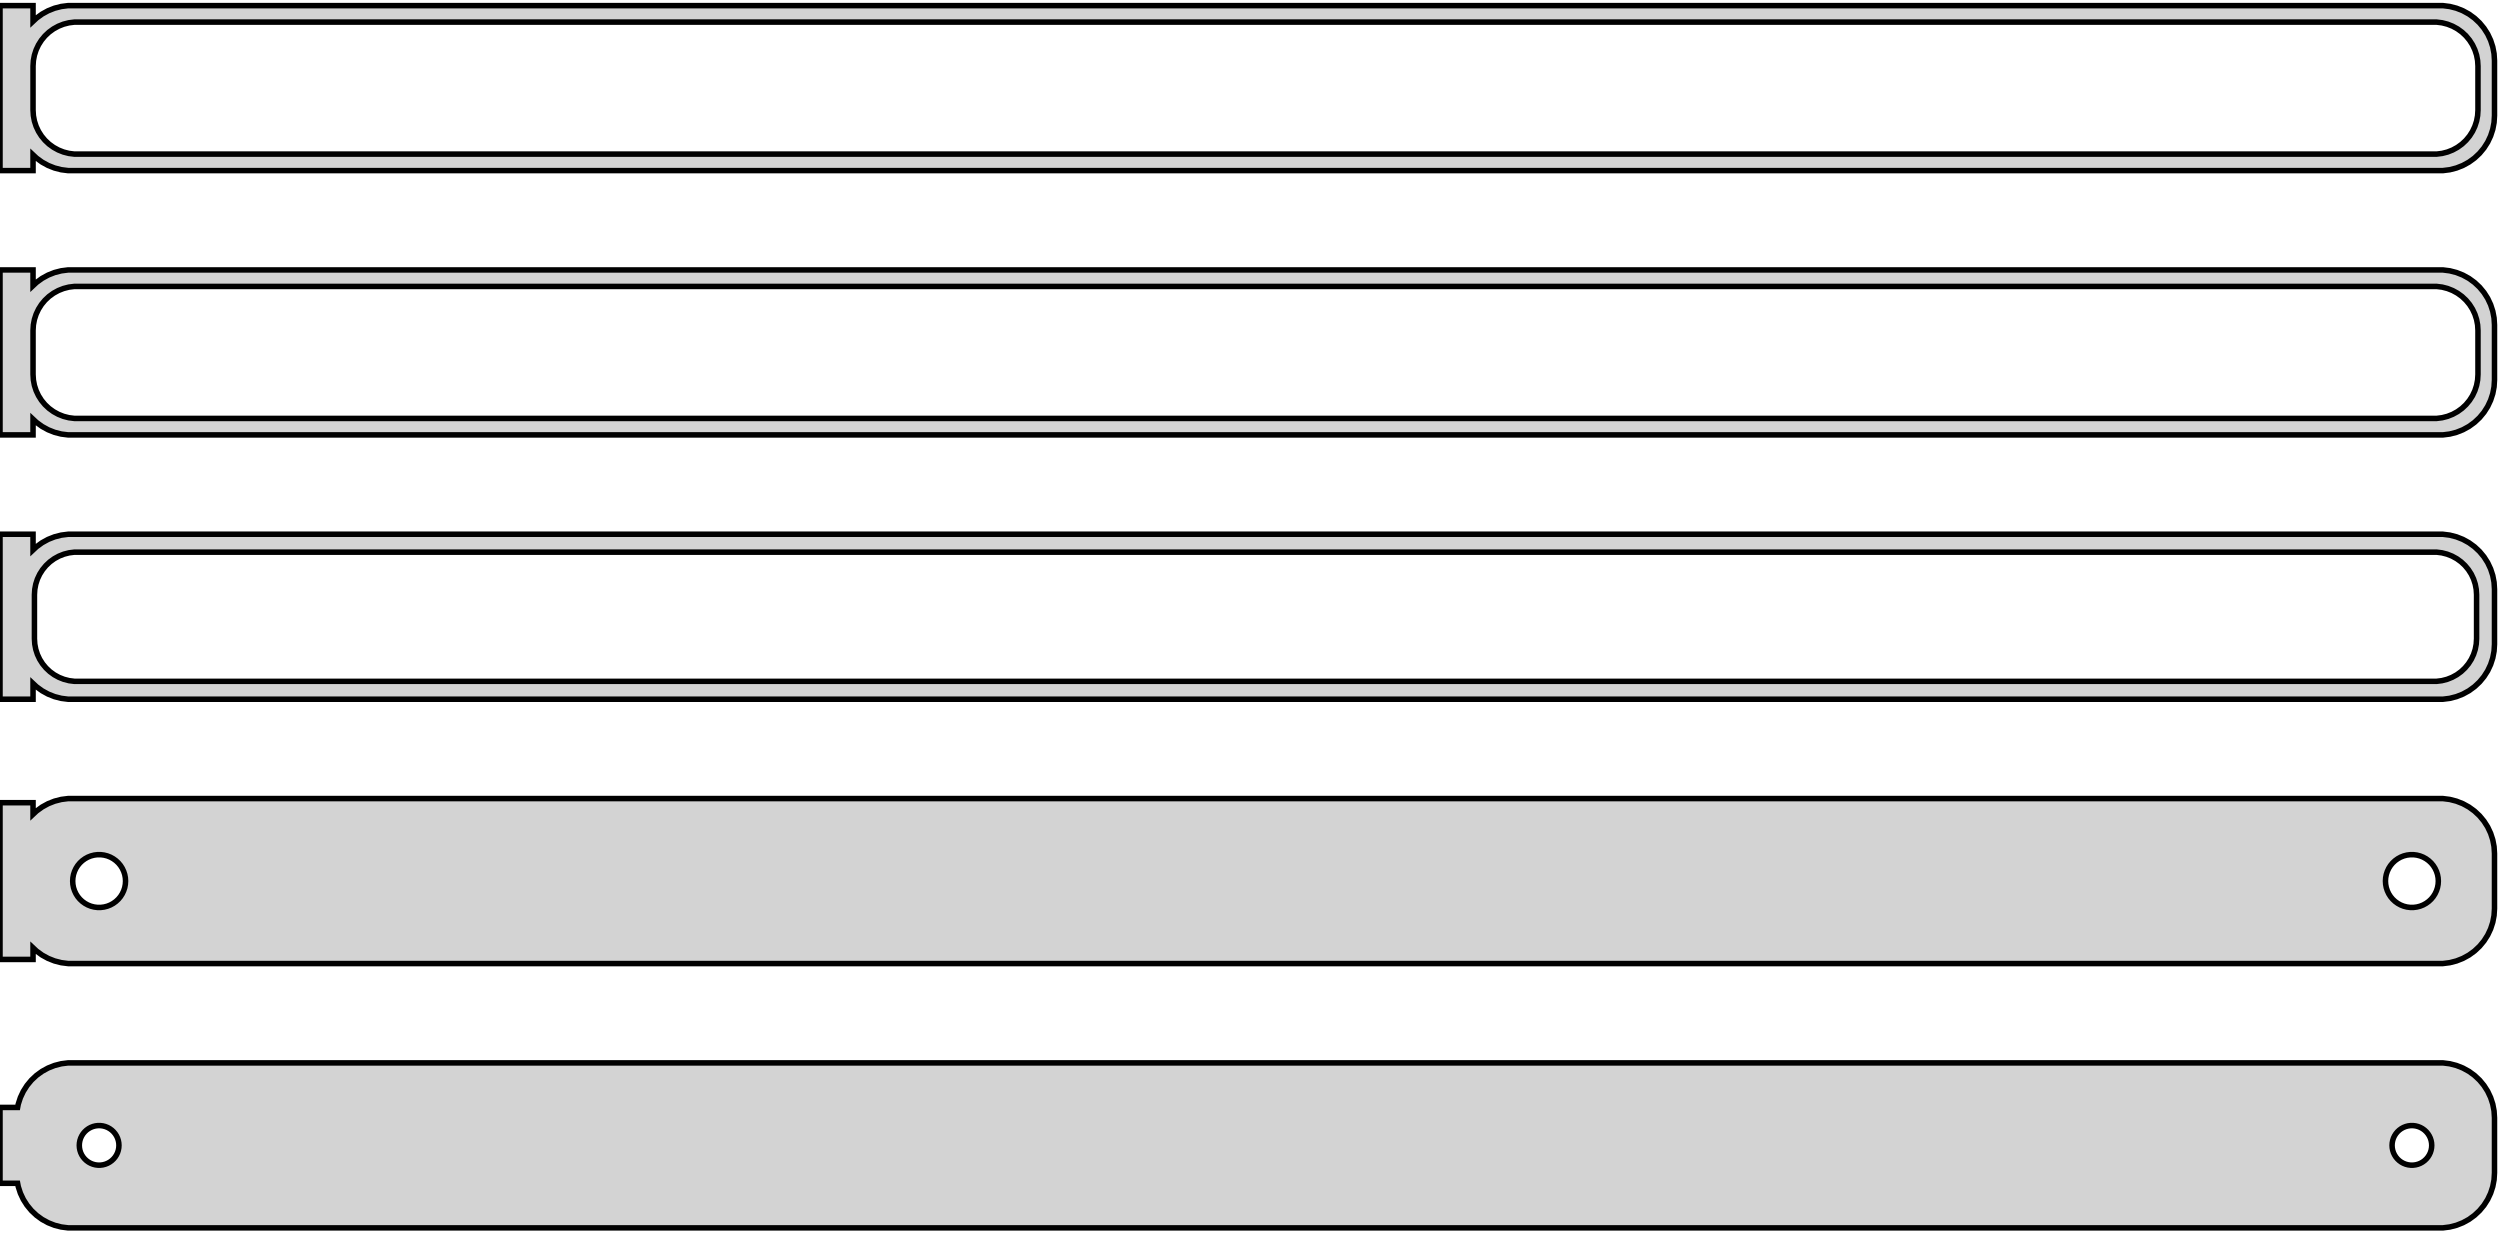 <?xml version="1.0" standalone="no"?>
<!DOCTYPE svg PUBLIC "-//W3C//DTD SVG 1.1//EN" "http://www.w3.org/Graphics/SVG/1.1/DTD/svg11.dtd">
<svg width="227mm" height="112mm" viewBox="-114 -200 227 112" xmlns="http://www.w3.org/2000/svg" version="1.1">
<title>OpenSCAD Model</title>
<path d="
M -111,-185.941 L -110.687,-185.647 L -110.179,-185.278 L -109.629,-184.976 L -109.045,-184.745 L -108.437,-184.589
 L -107.814,-184.51 L 107.814,-184.51 L 108.437,-184.589 L 109.045,-184.745 L 109.629,-184.976 L 110.179,-185.278
 L 110.687,-185.647 L 111.145,-186.077 L 111.545,-186.561 L 111.882,-187.091 L 112.149,-187.659 L 112.343,-188.257
 L 112.461,-188.873 L 112.5,-189.5 L 112.5,-194.5 L 112.461,-195.127 L 112.343,-195.743 L 112.149,-196.341
 L 111.882,-196.909 L 111.545,-197.439 L 111.145,-197.923 L 110.687,-198.353 L 110.179,-198.722 L 109.629,-199.024
 L 109.045,-199.255 L 108.437,-199.411 L 107.814,-199.49 L -107.814,-199.49 L -108.437,-199.411 L -109.045,-199.255
 L -109.629,-199.024 L -110.179,-198.722 L -110.687,-198.353 L -111,-198.059 L -111,-199.49 L -114,-199.49
 L -114,-184.51 L -111,-184.51 z
M -107.251,-186.008 L -107.75,-186.071 L -108.236,-186.196 L -108.703,-186.381 L -109.143,-186.623 L -109.55,-186.918
 L -109.916,-187.262 L -110.236,-187.649 L -110.505,-188.073 L -110.719,-188.528 L -110.874,-189.005 L -110.968,-189.499
 L -111,-190 L -111,-194 L -110.968,-194.501 L -110.874,-194.995 L -110.719,-195.472 L -110.505,-195.927
 L -110.236,-196.351 L -109.916,-196.738 L -109.55,-197.082 L -109.143,-197.377 L -108.703,-197.619 L -108.236,-197.804
 L -107.75,-197.929 L -107.251,-197.992 L 107.251,-197.992 L 107.75,-197.929 L 108.236,-197.804 L 108.703,-197.619
 L 109.143,-197.377 L 109.55,-197.082 L 109.916,-196.738 L 110.236,-196.351 L 110.505,-195.927 L 110.719,-195.472
 L 110.874,-194.995 L 110.968,-194.501 L 111,-194 L 111,-190 L 110.968,-189.499 L 110.874,-189.005
 L 110.719,-188.528 L 110.505,-188.073 L 110.236,-187.649 L 109.916,-187.262 L 109.55,-186.918 L 109.143,-186.623
 L 108.703,-186.381 L 108.236,-186.196 L 107.75,-186.071 L 107.251,-186.008 z
M -111,-161.941 L -110.687,-161.647 L -110.179,-161.278 L -109.629,-160.976 L -109.045,-160.745 L -108.437,-160.589
 L -107.814,-160.51 L 107.814,-160.51 L 108.437,-160.589 L 109.045,-160.745 L 109.629,-160.976 L 110.179,-161.278
 L 110.687,-161.647 L 111.145,-162.077 L 111.545,-162.561 L 111.882,-163.091 L 112.149,-163.659 L 112.343,-164.257
 L 112.461,-164.873 L 112.5,-165.5 L 112.5,-170.5 L 112.461,-171.127 L 112.343,-171.743 L 112.149,-172.341
 L 111.882,-172.909 L 111.545,-173.439 L 111.145,-173.923 L 110.687,-174.353 L 110.179,-174.722 L 109.629,-175.024
 L 109.045,-175.255 L 108.437,-175.411 L 107.814,-175.49 L -107.814,-175.49 L -108.437,-175.411 L -109.045,-175.255
 L -109.629,-175.024 L -110.179,-174.722 L -110.687,-174.353 L -111,-174.059 L -111,-175.49 L -114,-175.49
 L -114,-160.51 L -111,-160.51 z
M -107.251,-162.008 L -107.75,-162.071 L -108.236,-162.196 L -108.703,-162.381 L -109.143,-162.623 L -109.55,-162.918
 L -109.916,-163.262 L -110.236,-163.649 L -110.505,-164.073 L -110.719,-164.528 L -110.874,-165.005 L -110.968,-165.499
 L -111,-166 L -111,-170 L -110.968,-170.501 L -110.874,-170.995 L -110.719,-171.472 L -110.505,-171.927
 L -110.236,-172.351 L -109.916,-172.738 L -109.55,-173.082 L -109.143,-173.377 L -108.703,-173.619 L -108.236,-173.804
 L -107.75,-173.929 L -107.251,-173.992 L 107.251,-173.992 L 107.75,-173.929 L 108.236,-173.804 L 108.703,-173.619
 L 109.143,-173.377 L 109.55,-173.082 L 109.916,-172.738 L 110.236,-172.351 L 110.505,-171.927 L 110.719,-171.472
 L 110.874,-170.995 L 110.968,-170.501 L 111,-170 L 111,-166 L 110.968,-165.499 L 110.874,-165.005
 L 110.719,-164.528 L 110.505,-164.073 L 110.236,-163.649 L 109.916,-163.262 L 109.55,-162.918 L 109.143,-162.623
 L 108.703,-162.381 L 108.236,-162.196 L 107.75,-162.071 L 107.251,-162.008 z
M -111,-137.941 L -110.687,-137.647 L -110.179,-137.278 L -109.629,-136.976 L -109.045,-136.745 L -108.437,-136.589
 L -107.814,-136.51 L 107.814,-136.51 L 108.437,-136.589 L 109.045,-136.745 L 109.629,-136.976 L 110.179,-137.278
 L 110.687,-137.647 L 111.145,-138.077 L 111.545,-138.561 L 111.882,-139.091 L 112.149,-139.659 L 112.343,-140.257
 L 112.461,-140.873 L 112.5,-141.5 L 112.5,-146.5 L 112.461,-147.127 L 112.343,-147.743 L 112.149,-148.341
 L 111.882,-148.909 L 111.545,-149.439 L 111.145,-149.923 L 110.687,-150.353 L 110.179,-150.722 L 109.629,-151.024
 L 109.045,-151.255 L 108.437,-151.411 L 107.814,-151.49 L -107.814,-151.49 L -108.437,-151.411 L -109.045,-151.255
 L -109.629,-151.024 L -110.179,-150.722 L -110.687,-150.353 L -111,-150.059 L -111,-151.49 L -114,-151.49
 L -114,-136.51 L -111,-136.51 z
M -107.243,-138.135 L -107.726,-138.196 L -108.197,-138.317 L -108.649,-138.496 L -109.075,-138.73 L -109.469,-139.016
 L -109.823,-139.349 L -110.133,-139.724 L -110.394,-140.134 L -110.601,-140.574 L -110.751,-141.037 L -110.842,-141.515
 L -110.873,-142 L -110.873,-146 L -110.842,-146.485 L -110.751,-146.963 L -110.601,-147.426 L -110.394,-147.866
 L -110.133,-148.276 L -109.823,-148.651 L -109.469,-148.984 L -109.075,-149.27 L -108.649,-149.504 L -108.197,-149.683
 L -107.726,-149.804 L -107.243,-149.865 L 107.243,-149.865 L 107.726,-149.804 L 108.197,-149.683 L 108.649,-149.504
 L 109.075,-149.27 L 109.469,-148.984 L 109.823,-148.651 L 110.133,-148.276 L 110.394,-147.866 L 110.601,-147.426
 L 110.751,-146.963 L 110.842,-146.485 L 110.873,-146 L 110.873,-142 L 110.842,-141.515 L 110.751,-141.037
 L 110.601,-140.574 L 110.394,-140.134 L 110.133,-139.724 L 109.823,-139.349 L 109.469,-139.016 L 109.075,-138.73
 L 108.649,-138.496 L 108.197,-138.317 L 107.726,-138.196 L 107.243,-138.135 z
M 108.437,-112.589 L 109.045,-112.745 L 109.629,-112.976 L 110.179,-113.278 L 110.687,-113.647 L 111.145,-114.077
 L 111.545,-114.561 L 111.882,-115.091 L 112.149,-115.659 L 112.343,-116.257 L 112.461,-116.873 L 112.5,-117.5
 L 112.5,-122.5 L 112.461,-123.127 L 112.343,-123.743 L 112.149,-124.341 L 111.882,-124.909 L 111.545,-125.439
 L 111.145,-125.923 L 110.687,-126.353 L 110.179,-126.722 L 109.629,-127.024 L 109.045,-127.255 L 108.437,-127.411
 L 107.814,-127.49 L -107.814,-127.49 L -108.437,-127.411 L -109.045,-127.255 L -109.629,-127.024 L -110.179,-126.722
 L -110.687,-126.353 L -111,-126.059 L -111,-127.115 L -114,-127.115 L -114,-112.885 L -111,-112.885
 L -111,-113.941 L -110.687,-113.647 L -110.179,-113.278 L -109.629,-112.976 L -109.045,-112.745 L -108.437,-112.589
 L -107.814,-112.51 L 107.814,-112.51 z
M -105.151,-117.605 L -105.45,-117.643 L -105.742,-117.717 L -106.022,-117.828 L -106.286,-117.974 L -106.53,-118.151
 L -106.75,-118.357 L -106.942,-118.589 L -107.103,-118.844 L -107.231,-119.117 L -107.325,-119.403 L -107.381,-119.699
 L -107.4,-120 L -107.381,-120.301 L -107.325,-120.597 L -107.231,-120.883 L -107.103,-121.156 L -106.942,-121.411
 L -106.75,-121.643 L -106.53,-121.849 L -106.286,-122.026 L -106.022,-122.172 L -105.742,-122.283 L -105.45,-122.357
 L -105.151,-122.395 L -104.849,-122.395 L -104.55,-122.357 L -104.258,-122.283 L -103.978,-122.172 L -103.714,-122.026
 L -103.47,-121.849 L -103.25,-121.643 L -103.058,-121.411 L -102.897,-121.156 L -102.769,-120.883 L -102.675,-120.597
 L -102.619,-120.301 L -102.6,-120 L -102.619,-119.699 L -102.675,-119.403 L -102.769,-119.117 L -102.897,-118.844
 L -103.058,-118.589 L -103.25,-118.357 L -103.47,-118.151 L -103.714,-117.974 L -103.978,-117.828 L -104.258,-117.717
 L -104.55,-117.643 L -104.849,-117.605 z
M 104.849,-117.605 L 104.55,-117.643 L 104.258,-117.717 L 103.978,-117.828 L 103.714,-117.974 L 103.47,-118.151
 L 103.25,-118.357 L 103.058,-118.589 L 102.897,-118.844 L 102.769,-119.117 L 102.675,-119.403 L 102.619,-119.699
 L 102.6,-120 L 102.619,-120.301 L 102.675,-120.597 L 102.769,-120.883 L 102.897,-121.156 L 103.058,-121.411
 L 103.25,-121.643 L 103.47,-121.849 L 103.714,-122.026 L 103.978,-122.172 L 104.258,-122.283 L 104.55,-122.357
 L 104.849,-122.395 L 105.151,-122.395 L 105.45,-122.357 L 105.742,-122.283 L 106.022,-122.172 L 106.286,-122.026
 L 106.53,-121.849 L 106.75,-121.643 L 106.942,-121.411 L 107.103,-121.156 L 107.231,-120.883 L 107.325,-120.597
 L 107.381,-120.301 L 107.4,-120 L 107.381,-119.699 L 107.325,-119.403 L 107.231,-119.117 L 107.103,-118.844
 L 106.942,-118.589 L 106.75,-118.357 L 106.53,-118.151 L 106.286,-117.974 L 106.022,-117.828 L 105.742,-117.717
 L 105.45,-117.643 L 105.151,-117.605 z
M 108.437,-88.589 L 109.045,-88.745 L 109.629,-88.976 L 110.179,-89.278 L 110.687,-89.647 L 111.145,-90.077
 L 111.545,-90.561 L 111.882,-91.091 L 112.149,-91.659 L 112.343,-92.257 L 112.461,-92.873 L 112.5,-93.5
 L 112.5,-98.5 L 112.461,-99.127 L 112.343,-99.743 L 112.149,-100.341 L 111.882,-100.909 L 111.545,-101.439
 L 111.145,-101.923 L 110.687,-102.353 L 110.179,-102.722 L 109.629,-103.024 L 109.045,-103.255 L 108.437,-103.411
 L 107.814,-103.49 L -107.814,-103.49 L -108.437,-103.411 L -109.045,-103.255 L -109.629,-103.024 L -110.179,-102.722
 L -110.687,-102.353 L -111.145,-101.923 L -111.545,-101.439 L -111.882,-100.909 L -112.149,-100.341 L -112.343,-99.743
 L -112.4,-99.444 L -114,-99.444 L -114,-92.556 L -112.4,-92.556 L -112.343,-92.257 L -112.149,-91.659
 L -111.882,-91.091 L -111.545,-90.561 L -111.145,-90.077 L -110.687,-89.647 L -110.179,-89.278 L -109.629,-88.976
 L -109.045,-88.745 L -108.437,-88.589 L -107.814,-88.51 L 107.814,-88.51 z
M -105.113,-94.204 L -105.337,-94.232 L -105.556,-94.288 L -105.766,-94.371 L -105.964,-94.48 L -106.147,-94.613
 L -106.312,-94.768 L -106.456,-94.942 L -106.577,-95.133 L -106.674,-95.337 L -106.743,-95.552 L -106.786,-95.774
 L -106.8,-96 L -106.786,-96.226 L -106.743,-96.448 L -106.674,-96.663 L -106.577,-96.867 L -106.456,-97.058
 L -106.312,-97.232 L -106.147,-97.387 L -105.964,-97.52 L -105.766,-97.629 L -105.556,-97.712 L -105.337,-97.768
 L -105.113,-97.796 L -104.887,-97.796 L -104.663,-97.768 L -104.444,-97.712 L -104.234,-97.629 L -104.036,-97.52
 L -103.853,-97.387 L -103.688,-97.232 L -103.544,-97.058 L -103.423,-96.867 L -103.326,-96.663 L -103.257,-96.448
 L -103.214,-96.226 L -103.2,-96 L -103.214,-95.774 L -103.257,-95.552 L -103.326,-95.337 L -103.423,-95.133
 L -103.544,-94.942 L -103.688,-94.768 L -103.853,-94.613 L -104.036,-94.48 L -104.234,-94.371 L -104.444,-94.288
 L -104.663,-94.232 L -104.887,-94.204 z
M 104.887,-94.204 L 104.663,-94.232 L 104.444,-94.288 L 104.234,-94.371 L 104.036,-94.48 L 103.853,-94.613
 L 103.688,-94.768 L 103.544,-94.942 L 103.423,-95.133 L 103.326,-95.337 L 103.257,-95.552 L 103.214,-95.774
 L 103.2,-96 L 103.214,-96.226 L 103.257,-96.448 L 103.326,-96.663 L 103.423,-96.867 L 103.544,-97.058
 L 103.688,-97.232 L 103.853,-97.387 L 104.036,-97.52 L 104.234,-97.629 L 104.444,-97.712 L 104.663,-97.768
 L 104.887,-97.796 L 105.113,-97.796 L 105.337,-97.768 L 105.556,-97.712 L 105.766,-97.629 L 105.964,-97.52
 L 106.147,-97.387 L 106.312,-97.232 L 106.456,-97.058 L 106.577,-96.867 L 106.674,-96.663 L 106.743,-96.448
 L 106.786,-96.226 L 106.8,-96 L 106.786,-95.774 L 106.743,-95.552 L 106.674,-95.337 L 106.577,-95.133
 L 106.456,-94.942 L 106.312,-94.768 L 106.147,-94.613 L 105.964,-94.48 L 105.766,-94.371 L 105.556,-94.288
 L 105.337,-94.232 L 105.113,-94.204 z
" stroke="black" fill="lightgray" stroke-width="0.5"/>
</svg>

